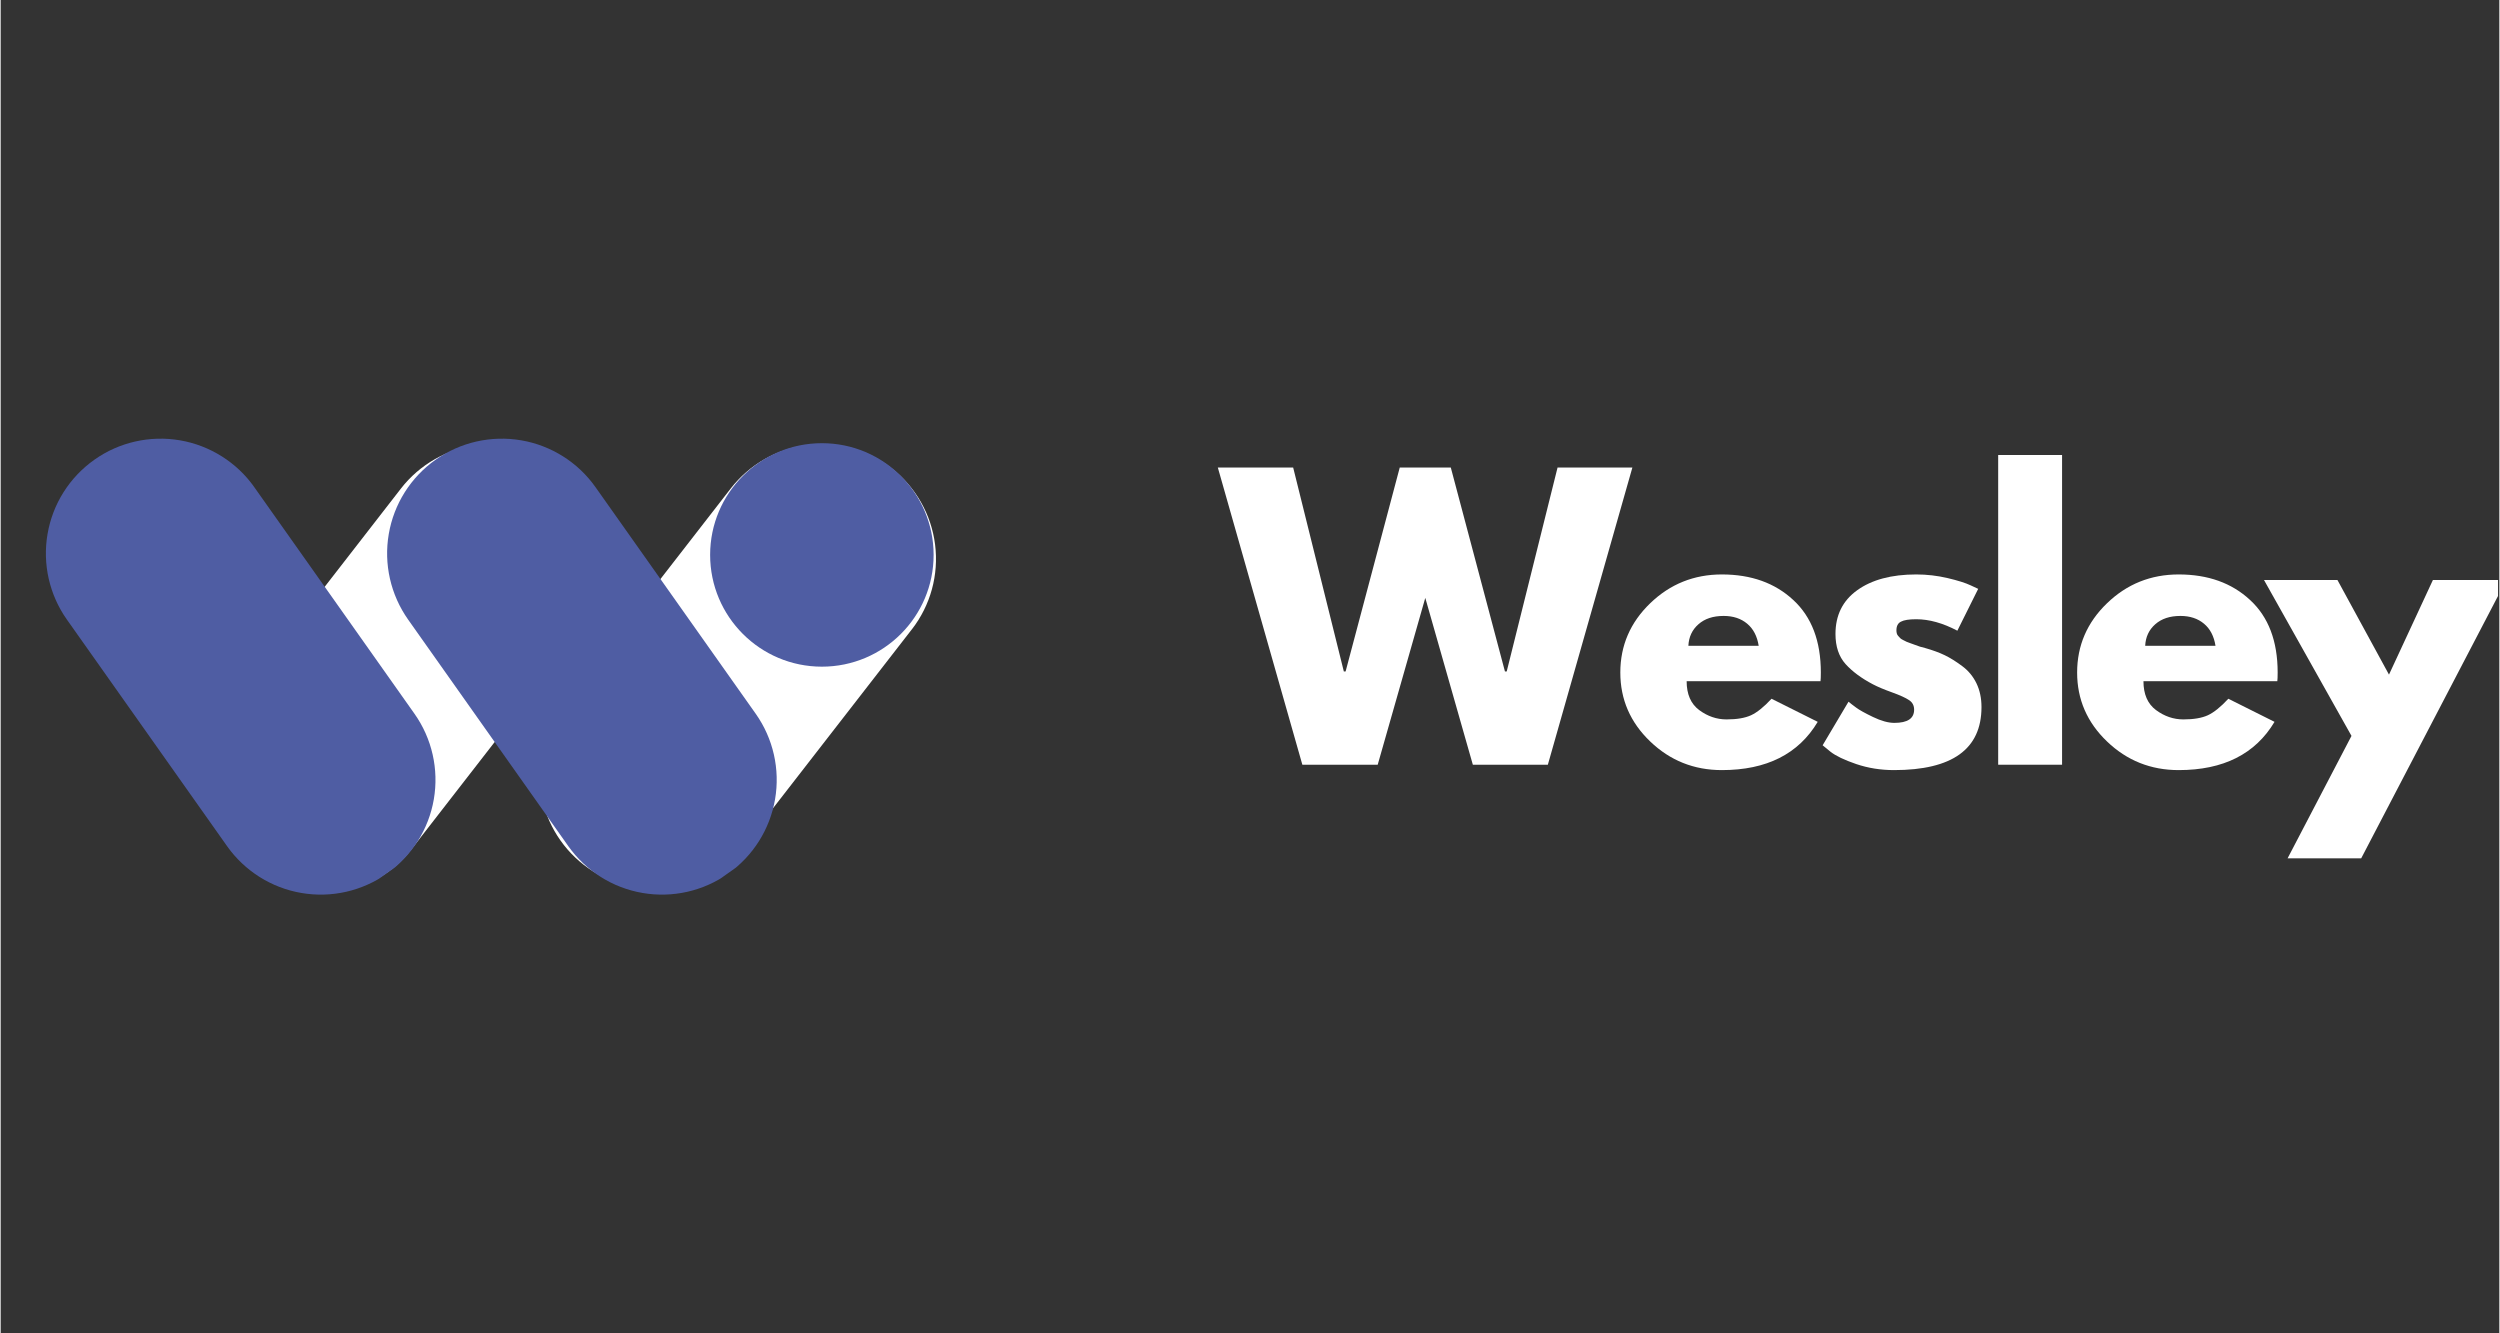 <svg xmlns="http://www.w3.org/2000/svg" xmlns:xlink="http://www.w3.org/1999/xlink" width="300" zoomAndPan="magnify" viewBox="0 0 224.88 120" height="160" preserveAspectRatio="xMidYMid meet" version="1.2"><rect x="0" y="0" width="224.88" height="120" fill="#333333" stroke="none"/><defs><clipPath id="7fccb5996a"><path d="M 18 39 L 55 39 L 55 81 L 18 81 Z M 18 39 "/></clipPath><clipPath id="603bbf21ad"><path d="M 30.648 84.578 L 14.336 71.918 L 42.379 35.781 L 58.695 48.441 Z M 30.648 84.578 "/></clipPath><clipPath id="ea10251e41"><path d="M 22.492 78.246 C 20.328 76.57 18.922 74.098 18.578 71.383 C 18.234 68.664 18.988 65.922 20.664 63.758 L 36.02 43.973 C 37.699 41.812 40.168 40.402 42.887 40.059 C 45.605 39.719 48.344 40.469 50.508 42.148 C 52.672 43.828 54.082 46.297 54.422 49.016 C 54.766 51.73 54.016 54.473 52.336 56.637 L 36.98 76.422 C 35.301 78.586 32.832 79.992 30.113 80.336 C 27.398 80.676 24.656 79.926 22.492 78.246 Z M 22.492 78.246 "/></clipPath><clipPath id="0260f9e11b"><path d="M 48 39 L 85 39 L 85 81 L 48 81 Z M 48 39 "/></clipPath><clipPath id="60d0208647"><path d="M 60.641 84.172 L 44.328 71.508 L 72.074 35.758 L 88.391 48.418 Z M 60.641 84.172 "/></clipPath><clipPath id="2fccda1c88"><path d="M 52.484 77.84 C 50.32 76.16 48.914 73.691 48.57 70.977 C 48.227 68.258 48.98 65.516 50.656 63.352 L 65.695 43.977 C 67.375 41.812 69.844 40.402 72.562 40.062 C 75.281 39.719 78.02 40.469 80.184 42.148 C 82.348 43.828 83.758 46.297 84.098 49.016 C 84.441 51.73 83.691 54.473 82.012 56.637 L 66.973 76.016 C 65.293 78.176 62.824 79.586 60.105 79.93 C 57.391 80.27 54.648 79.52 52.484 77.84 Z M 52.484 77.84 "/></clipPath><clipPath id="6d4a2a12db"><path d="M 4 39 L 40 39 L 40 81 L 4 81 Z M 4 39 "/></clipPath><clipPath id="3df585ca4a"><path d="M 0.004 47.336 L 16.863 35.414 L 43.227 72.695 L 26.363 84.621 Z M 0.004 47.336 "/></clipPath><clipPath id="e22f899c79"><path d="M 8.434 41.375 C 10.668 39.793 13.441 39.168 16.141 39.629 C 18.84 40.094 21.246 41.609 22.828 43.844 L 37.238 64.23 C 38.82 66.465 39.449 69.238 38.984 71.938 C 38.52 74.637 37.004 77.039 34.77 78.621 C 32.531 80.203 29.762 80.832 27.062 80.367 C 24.363 79.906 21.957 78.387 20.375 76.152 L 5.965 55.77 C 4.383 53.531 3.754 50.758 4.219 48.059 C 4.68 45.359 6.195 42.957 8.434 41.375 Z M 8.434 41.375 "/></clipPath><clipPath id="13aac5393e"><path d="M 34 39 L 70 39 L 70 81 L 34 81 Z M 34 39 "/></clipPath><clipPath id="1c78a4dada"><path d="M 30.711 47.336 L 47.574 35.414 L 73.938 72.695 L 57.074 84.621 Z M 30.711 47.336 "/></clipPath><clipPath id="b62c84107b"><path d="M 39.145 41.375 C 41.379 39.793 44.152 39.168 46.852 39.629 C 49.551 40.094 51.957 41.609 53.535 43.844 L 67.949 64.23 C 69.531 66.465 70.16 69.238 69.695 71.938 C 69.23 74.637 67.715 77.039 65.48 78.621 C 63.242 80.203 60.469 80.832 57.77 80.367 C 55.07 79.906 52.668 78.387 51.086 76.152 L 36.676 55.77 C 35.094 53.531 34.465 50.758 34.93 48.059 C 35.391 45.359 36.906 42.957 39.145 41.375 Z M 39.145 41.375 "/></clipPath><clipPath id="206e4fc164"><path d="M 63.852 39.887 L 83.965 39.887 L 83.965 60 L 63.852 60 Z M 63.852 39.887 "/></clipPath><clipPath id="681c4c95d2"><path d="M 73.91 39.887 C 68.355 39.887 63.852 44.391 63.852 49.941 C 63.852 55.496 68.355 60 73.91 60 C 79.465 60 83.965 55.496 83.965 49.941 C 83.965 44.391 79.465 39.887 73.91 39.887 Z M 73.91 39.887 "/></clipPath><clipPath id="57b537cec7"><path d="M 203 52 L 224.762 52 L 224.762 78 L 203 78 Z M 203 52 "/></clipPath></defs><g id="564105d4bc"><g clip-rule="nonzero" clip-path="url(#7fccb5996a)"><g clip-rule="nonzero" clip-path="url(#603bbf21ad)"><g clip-rule="nonzero" clip-path="url(#ea10251e41)"><path style=" stroke:none;fill-rule:nonzero;fill:#ffffff;fill-opacity:1;" d="M 30.648 84.578 L 14.336 71.918 L 42.328 35.844 L 58.645 48.508 Z M 30.648 84.578 "/></g></g></g><g clip-rule="nonzero" clip-path="url(#0260f9e11b)"><g clip-rule="nonzero" clip-path="url(#60d0208647)"><g clip-rule="nonzero" clip-path="url(#2fccda1c88)"><path style=" stroke:none;fill-rule:nonzero;fill:#ffffff;fill-opacity:1;" d="M 60.641 84.172 L 44.328 71.508 L 72.023 35.82 L 88.34 48.48 Z M 60.641 84.172 "/></g></g></g><g clip-rule="nonzero" clip-path="url(#6d4a2a12db)"><g clip-rule="nonzero" clip-path="url(#3df585ca4a)"><g clip-rule="nonzero" clip-path="url(#e22f899c79)"><path style=" stroke:none;fill-rule:nonzero;fill:#4f5da3;fill-opacity:1;" d="M 0.004 47.336 L 16.863 35.414 L 43.18 72.629 L 26.316 84.555 Z M 0.004 47.336 "/></g></g></g><g clip-rule="nonzero" clip-path="url(#13aac5393e)"><g clip-rule="nonzero" clip-path="url(#1c78a4dada)"><g clip-rule="nonzero" clip-path="url(#b62c84107b)"><path style=" stroke:none;fill-rule:nonzero;fill:#4f5da3;fill-opacity:1;" d="M 30.711 47.336 L 47.574 35.414 L 73.891 72.629 L 57.027 84.555 Z M 30.711 47.336 "/></g></g></g><g clip-rule="nonzero" clip-path="url(#206e4fc164)"><g clip-rule="nonzero" clip-path="url(#681c4c95d2)"><path style=" stroke:none;fill-rule:nonzero;fill:#4f5da3;fill-opacity:1;" d="M 63.852 39.887 L 83.965 39.887 L 83.965 60 L 63.852 60 Z M 63.852 39.887 "/></g></g><g style="fill:#ffffff;fill-opacity:1;"><g transform="translate(110.027, 68.825)"><path style="stroke:none" d="M 22.469 0 L 18.188 -15.016 L 13.906 0 L 7.125 0 L -0.484 -26.75 L 6.297 -26.75 L 10.859 -8.391 L 11.016 -8.391 L 15.891 -26.75 L 20.484 -26.75 L 25.359 -8.391 L 25.516 -8.391 L 30.094 -26.75 L 36.828 -26.75 L 29.219 0 Z M 22.469 0 "/></g></g><g style="fill:#ffffff;fill-opacity:1;"><g transform="translate(145.019, 68.825)"><path style="stroke:none" d="M 18.766 -7.516 L 6.719 -7.516 C 6.719 -6.348 7.094 -5.484 7.844 -4.922 C 8.602 -4.359 9.426 -4.078 10.312 -4.078 C 11.238 -4.078 11.973 -4.203 12.516 -4.453 C 13.055 -4.703 13.672 -5.195 14.359 -5.938 L 18.516 -3.859 C 16.785 -0.961 13.91 0.484 9.891 0.484 C 7.379 0.484 5.227 -0.375 3.438 -2.094 C 1.645 -3.812 0.75 -5.879 0.75 -8.297 C 0.75 -10.723 1.645 -12.801 3.438 -14.531 C 5.227 -16.258 7.379 -17.125 9.891 -17.125 C 12.523 -17.125 14.664 -16.359 16.312 -14.828 C 17.969 -13.305 18.797 -11.129 18.797 -8.297 C 18.797 -7.91 18.785 -7.648 18.766 -7.516 Z M 6.875 -10.703 L 13.203 -10.703 C 13.066 -11.566 12.723 -12.227 12.172 -12.688 C 11.617 -13.156 10.91 -13.391 10.047 -13.391 C 9.098 -13.391 8.344 -13.141 7.781 -12.641 C 7.219 -12.148 6.914 -11.504 6.875 -10.703 Z M 6.875 -10.703 "/></g></g><g style="fill:#ffffff;fill-opacity:1;"><g transform="translate(163.227, 68.825)"><path style="stroke:none" d="M 9.172 -17.125 C 10.129 -17.125 11.07 -17.016 12 -16.797 C 12.926 -16.578 13.617 -16.359 14.078 -16.141 L 14.75 -15.828 L 12.875 -12.062 C 11.57 -12.75 10.336 -13.094 9.172 -13.094 C 8.523 -13.094 8.066 -13.02 7.797 -12.875 C 7.523 -12.738 7.391 -12.477 7.391 -12.094 C 7.391 -12.008 7.398 -11.922 7.422 -11.828 C 7.441 -11.742 7.484 -11.664 7.547 -11.594 C 7.617 -11.52 7.68 -11.453 7.734 -11.391 C 7.785 -11.336 7.875 -11.281 8 -11.219 C 8.133 -11.156 8.238 -11.102 8.312 -11.062 C 8.383 -11.031 8.508 -10.984 8.688 -10.922 C 8.863 -10.859 8.992 -10.812 9.078 -10.781 C 9.16 -10.75 9.305 -10.695 9.516 -10.625 C 9.723 -10.562 9.879 -10.52 9.984 -10.5 C 10.648 -10.312 11.234 -10.098 11.734 -9.859 C 12.234 -9.617 12.758 -9.289 13.312 -8.875 C 13.863 -8.469 14.289 -7.953 14.594 -7.328 C 14.895 -6.703 15.047 -5.988 15.047 -5.188 C 15.047 -1.406 12.422 0.484 7.172 0.484 C 5.973 0.484 4.836 0.301 3.766 -0.062 C 2.703 -0.426 1.93 -0.797 1.453 -1.172 L 0.75 -1.75 L 3.078 -5.672 C 3.254 -5.523 3.484 -5.348 3.766 -5.141 C 4.047 -4.93 4.551 -4.648 5.281 -4.297 C 6.02 -3.941 6.66 -3.766 7.203 -3.766 C 8.391 -3.766 8.984 -4.16 8.984 -4.953 C 8.984 -5.328 8.832 -5.613 8.531 -5.812 C 8.227 -6.02 7.711 -6.254 6.984 -6.516 C 6.266 -6.773 5.695 -7.016 5.281 -7.234 C 4.25 -7.773 3.426 -8.383 2.812 -9.062 C 2.207 -9.738 1.906 -10.641 1.906 -11.766 C 1.906 -13.453 2.555 -14.766 3.859 -15.703 C 5.172 -16.648 6.941 -17.125 9.172 -17.125 Z M 9.172 -17.125 "/></g></g><g style="fill:#ffffff;fill-opacity:1;"><g transform="translate(177.838, 68.825)"><path style="stroke:none" d="M 1.938 0 L 1.938 -27.875 L 7.688 -27.875 L 7.688 0 Z M 1.938 0 "/></g></g><g style="fill:#ffffff;fill-opacity:1;"><g transform="translate(186.132, 68.825)"><path style="stroke:none" d="M 18.766 -7.516 L 6.719 -7.516 C 6.719 -6.348 7.094 -5.484 7.844 -4.922 C 8.602 -4.359 9.426 -4.078 10.312 -4.078 C 11.238 -4.078 11.973 -4.203 12.516 -4.453 C 13.055 -4.703 13.672 -5.195 14.359 -5.938 L 18.516 -3.859 C 16.785 -0.961 13.91 0.484 9.891 0.484 C 7.379 0.484 5.227 -0.375 3.438 -2.094 C 1.645 -3.812 0.75 -5.879 0.75 -8.297 C 0.75 -10.723 1.645 -12.801 3.438 -14.531 C 5.227 -16.258 7.379 -17.125 9.891 -17.125 C 12.523 -17.125 14.664 -16.359 16.312 -14.828 C 17.969 -13.305 18.797 -11.129 18.797 -8.297 C 18.797 -7.91 18.785 -7.648 18.766 -7.516 Z M 6.875 -10.703 L 13.203 -10.703 C 13.066 -11.566 12.723 -12.227 12.172 -12.688 C 11.617 -13.156 10.91 -13.391 10.047 -13.391 C 9.098 -13.391 8.344 -13.141 7.781 -12.641 C 7.219 -12.148 6.914 -11.504 6.875 -10.703 Z M 6.875 -10.703 "/></g></g><g clip-rule="nonzero" clip-path="url(#57b537cec7)"><g style="fill:#ffffff;fill-opacity:1;"><g transform="translate(204.34, 68.825)"><path style="stroke:none" d="M 14.562 -16.625 L 21.172 -16.625 L 8.109 8.422 L 1.484 8.422 L 7.234 -2.594 L -0.641 -16.625 L 5.969 -16.625 L 10.609 -8.109 Z M 14.562 -16.625 "/></g></g></g></g></svg>